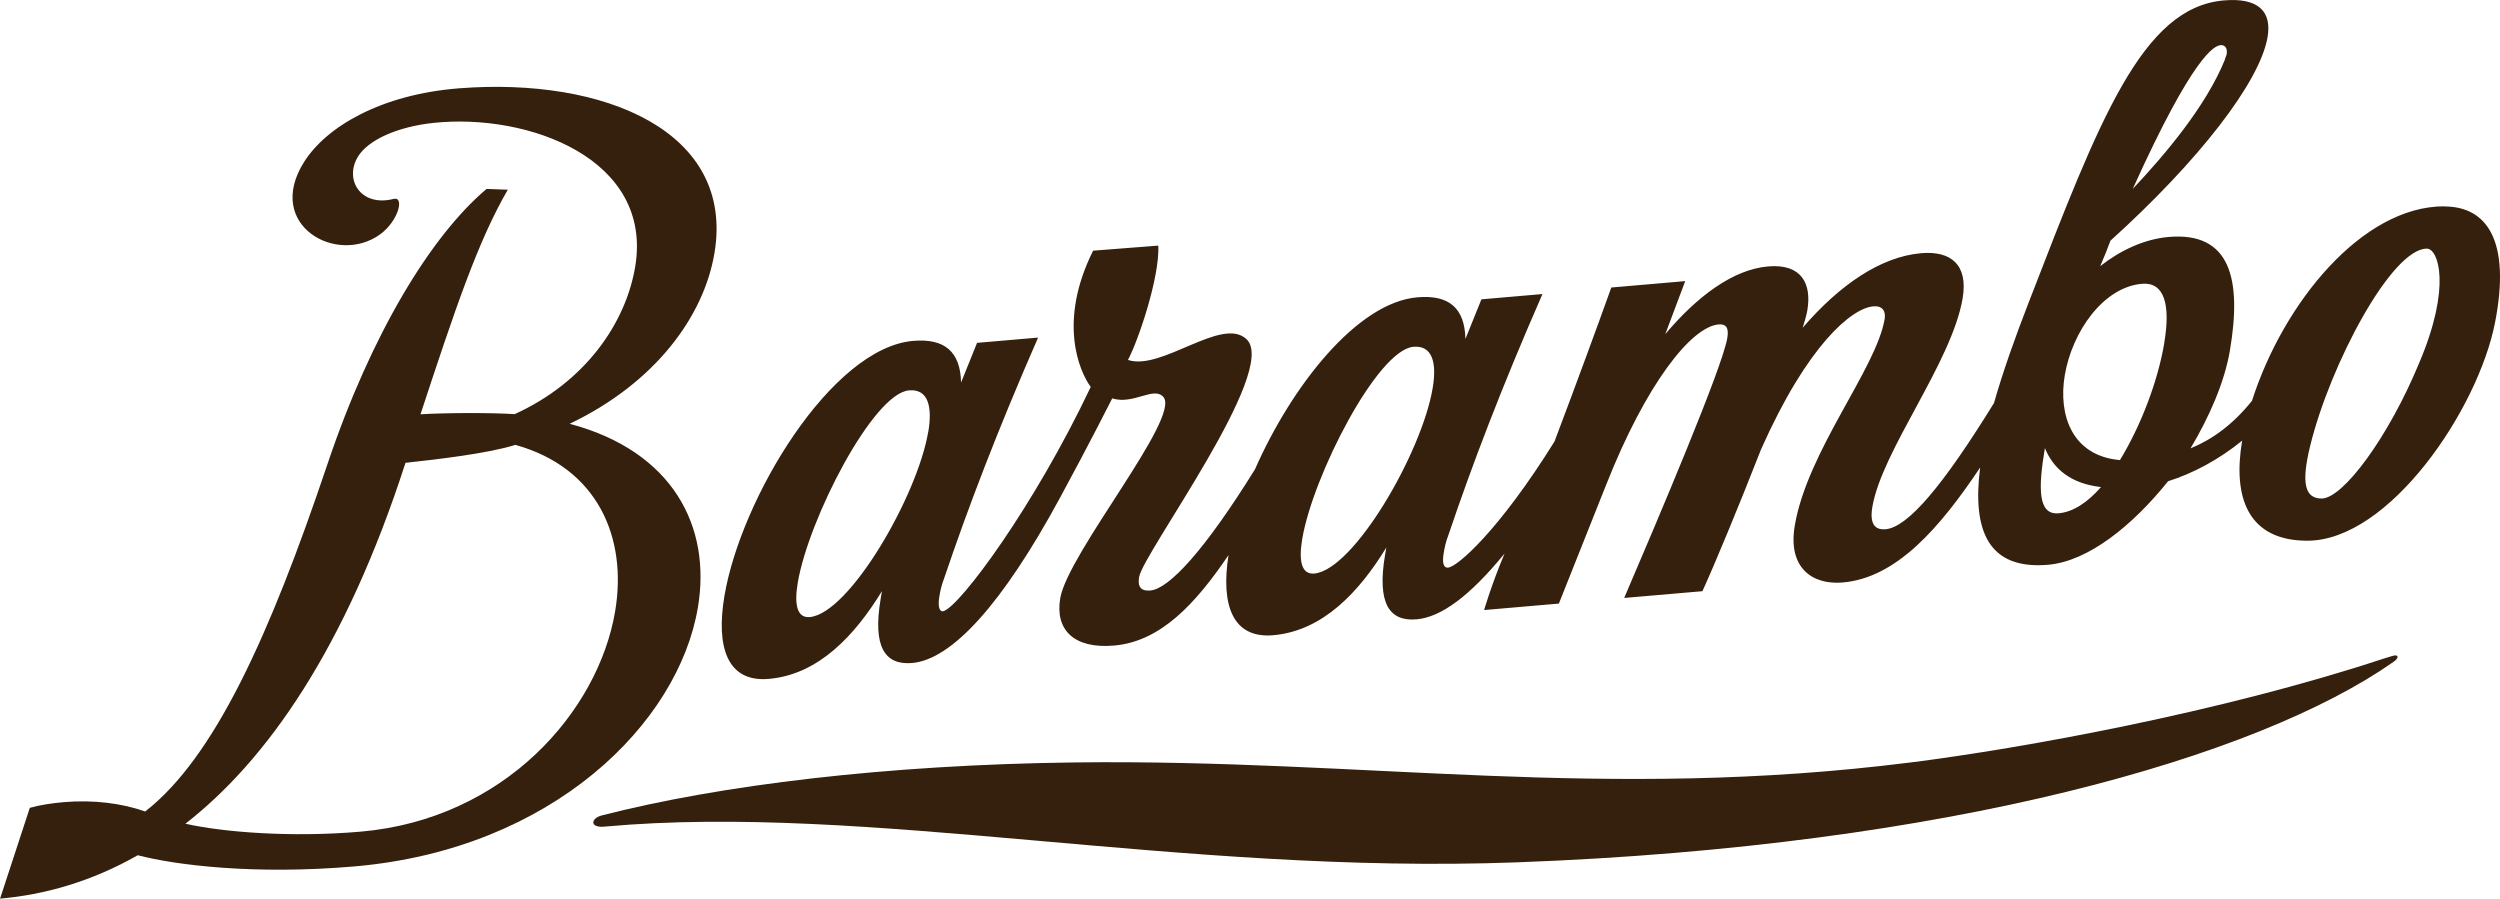 <svg xmlns="http://www.w3.org/2000/svg" width="217" height="78" viewBox="0 0 217 78" fill="none" class="p-3 mt-6"><g clip-path="url(#clip0_8_105)"><path fill-rule="evenodd" clip-rule="evenodd" d="M207.635 56.944C207.415 57.011 207.176 57.078 206.919 57.163C192.728 61.845 175.516 64.957 165.863 66.178C139.121 69.553 118.648 65.879 93.367 66.178C76.974 66.373 62.483 68.143 52.207 70.786C51.277 71.036 51.136 71.903 52.556 71.744C75.249 69.693 102.328 75.943 131.689 74.851C169.289 73.453 196.001 65.702 207.764 57.444C208.241 57.127 208.241 56.748 207.635 56.944Z" fill="#35200D"></path><path fill-rule="evenodd" clip-rule="evenodd" d="M53.394 53.062C51.932 61.735 43.802 71.109 31.275 72.19C25.238 72.708 19.353 72.232 16.093 71.5C23.121 66.025 29.972 56.352 35.196 40.172C37.967 39.873 42.408 39.354 44.732 38.615C51.895 40.605 54.47 46.678 53.394 53.062ZM39.845 7.666C33.122 8.191 28.339 10.968 26.388 14.068C22.938 19.549 29.256 23.076 33 20.336C34.603 19.164 35.123 17.016 34.162 17.266C31.312 17.992 29.838 15.582 31.085 13.574C31.966 12.152 34.48 11.004 37.618 10.668C45.852 9.796 56.715 13.781 55.131 23.174C54.305 28.057 50.8 33.165 44.671 35.948C42.781 35.82 38.799 35.82 36.499 35.961C39.514 26.793 41.496 20.904 44.078 16.467L42.236 16.399C37.447 20.434 32.248 28.905 28.406 40.337C23.403 55.198 18.607 65.763 12.601 70.438C10.588 69.718 8.068 69.406 5.536 69.626C4.49 69.718 3.511 69.864 2.587 70.121L0.006 78C3.811 77.67 7.897 76.547 11.958 74.234C15.2 75.083 22.039 75.955 30.767 75.205C47.998 73.715 58.892 62.742 60.575 52.739C61.767 45.689 58.385 39.159 49.448 36.785C56.88 33.232 61.088 27.465 62.012 21.984C63.804 11.383 52.427 6.683 39.839 7.666H39.845ZM209.99 31.493C207.335 37.926 203.378 43.272 201.518 43.272C200.087 43.272 199.714 41.991 200.527 38.689C202.246 31.664 207.58 21.581 210.651 21.581C211.635 21.581 212.822 24.828 209.99 31.493ZM187.865 29.747C187.309 33.062 185.847 36.925 184.012 39.934C179.883 39.58 178.635 36.064 179.222 32.573C179.865 28.777 182.574 24.92 185.926 24.633C187.865 24.468 188.416 26.433 187.859 29.747H187.865ZM178.678 44.554C179.944 44.444 181.186 43.626 182.366 42.277C179.7 41.972 178.225 40.672 177.497 38.896C176.91 42.393 176.886 44.706 178.678 44.554ZM124.355 33.696C123.413 39.299 117.504 49.485 114.072 49.785C112.953 49.876 112.72 48.655 113.032 46.788C113.956 41.307 119.553 30.376 122.685 30.101C124.324 29.961 124.734 31.468 124.355 33.696ZM80.57 37.48C79.622 43.083 73.713 53.269 70.282 53.562C69.163 53.66 68.93 52.433 69.248 50.566C70.172 45.085 75.769 34.154 78.901 33.885C80.546 33.739 80.95 35.252 80.577 37.48H80.57ZM192.741 3.918C193.114 3.888 193.364 4.162 193.273 4.706C193.254 4.828 193.144 5.011 193.114 5.194C191.487 9.198 187.988 13.354 185.125 16.393C190.404 4.718 192.221 3.967 192.741 3.924V3.918ZM212.161 17.919C215.887 17.919 217.948 20.928 216.572 27.983C215.091 35.576 207.372 46.934 200.276 46.934C195.132 46.934 193.78 43.199 194.618 38.249C192.624 39.873 190.373 41.087 188.19 41.771C185.119 45.598 181.284 48.716 177.779 49.022C172.598 49.467 171.173 46.086 171.876 40.581C168.383 45.805 164.628 50.157 159.948 50.56C157.336 50.785 155.165 49.315 155.783 45.64C156.878 39.134 162.854 32.03 163.588 27.691C163.698 27.025 163.417 26.519 162.597 26.592C160.731 26.751 156.89 29.93 152.859 39.006C150.914 43.98 148.816 49.028 147.77 51.316L140.98 51.902C143.886 45.122 149.495 31.932 149.929 29.345C150.094 28.38 149.77 28.112 149.177 28.16C146.791 28.368 142.864 33.336 139.396 42.125L135.31 52.391L128.82 52.952C128.82 52.952 129.438 50.804 130.594 48.051C127.554 51.768 125.07 53.575 122.954 53.758C120.568 53.965 119.522 52.336 120.22 48.179C120.25 48.002 120.293 47.758 120.336 47.52C117.999 51.341 114.849 54.759 110.524 55.137C106.94 55.448 105.967 52.446 106.634 48.185C103.765 52.421 100.738 55.686 96.701 56.034C93.196 56.339 91.569 54.649 92.027 51.933C92.688 48.021 102.524 36.229 100.982 34.459C100.15 33.501 98.401 35.155 96.541 34.581C96.541 34.581 94.609 38.414 92.033 43.162C86.999 52.464 82.607 57.249 79.176 57.548C76.79 57.755 75.738 56.126 76.442 51.969C76.472 51.792 76.515 51.548 76.552 51.31C74.215 55.131 71.065 58.549 66.74 58.927C63.083 59.245 62.141 56.114 62.881 51.725C64.318 43.23 72.172 30.205 79.255 29.589C82.014 29.351 83.36 30.541 83.421 33.202L84.809 29.76L90.107 29.302C86.516 37.511 84.002 44.139 81.953 50.193C81.69 50.871 81.61 51.353 81.537 51.768C81.384 52.671 81.555 53.16 81.91 53.044C83.384 52.549 89.764 43.944 94.676 33.586C93.691 32.256 91.801 27.916 94.884 21.758L100.542 21.319C100.67 24.077 98.786 29.607 97.906 31.243C100.835 32.219 106.071 27.416 108.206 29.448C111.038 32.146 99.227 47.984 98.872 50.096C98.719 50.999 99.104 51.322 99.851 51.255C101.472 51.115 104.567 47.77 108.934 40.733C112.103 33.538 117.779 26.256 123.033 25.805C125.792 25.567 127.138 26.757 127.199 29.424L128.587 25.982L133.885 25.524C130.294 33.733 127.78 40.355 125.731 46.415C125.468 47.093 125.388 47.575 125.315 47.996C125.162 48.9 125.315 49.302 125.688 49.272C126.508 49.199 130.111 46.055 134.931 38.322C136.87 33.184 138.558 28.594 139.861 24.956L146.277 24.401L144.546 29.003C147.299 25.738 150.418 23.388 153.477 23.125C156.388 22.875 157.263 24.639 156.878 26.928C156.81 27.349 156.639 27.898 156.474 28.447C159.673 24.73 163.245 22.283 166.75 21.978C169.362 21.752 170.842 22.991 170.359 25.884C169.411 31.487 163.355 39.073 162.517 44.017C162.224 45.762 162.994 45.994 163.667 45.939C165.6 45.769 168.634 42.186 173.081 34.978C173.846 32.286 174.892 29.332 176.103 26.22C182.244 10.345 185.939 0.647 193.028 0.037C196.086 -0.226 197.194 1.044 196.827 3.21C196.166 7.129 190.814 14.001 183.186 20.892L182.788 21.929L182.299 23.101C184.079 21.703 186.153 20.751 188.239 20.568C193.609 20.104 194.606 24.23 193.554 30.437C193.095 33.147 191.78 36.174 190.135 38.921C191.994 38.158 193.805 36.876 195.475 34.783C198.209 26.244 205.054 17.907 212.155 17.907L212.161 17.919Z" fill="#35200D"></path></g><defs><clipPath id="clip0_8_105"><rect width="217" height="78" fill="white"></rect></clipPath></defs></svg>
